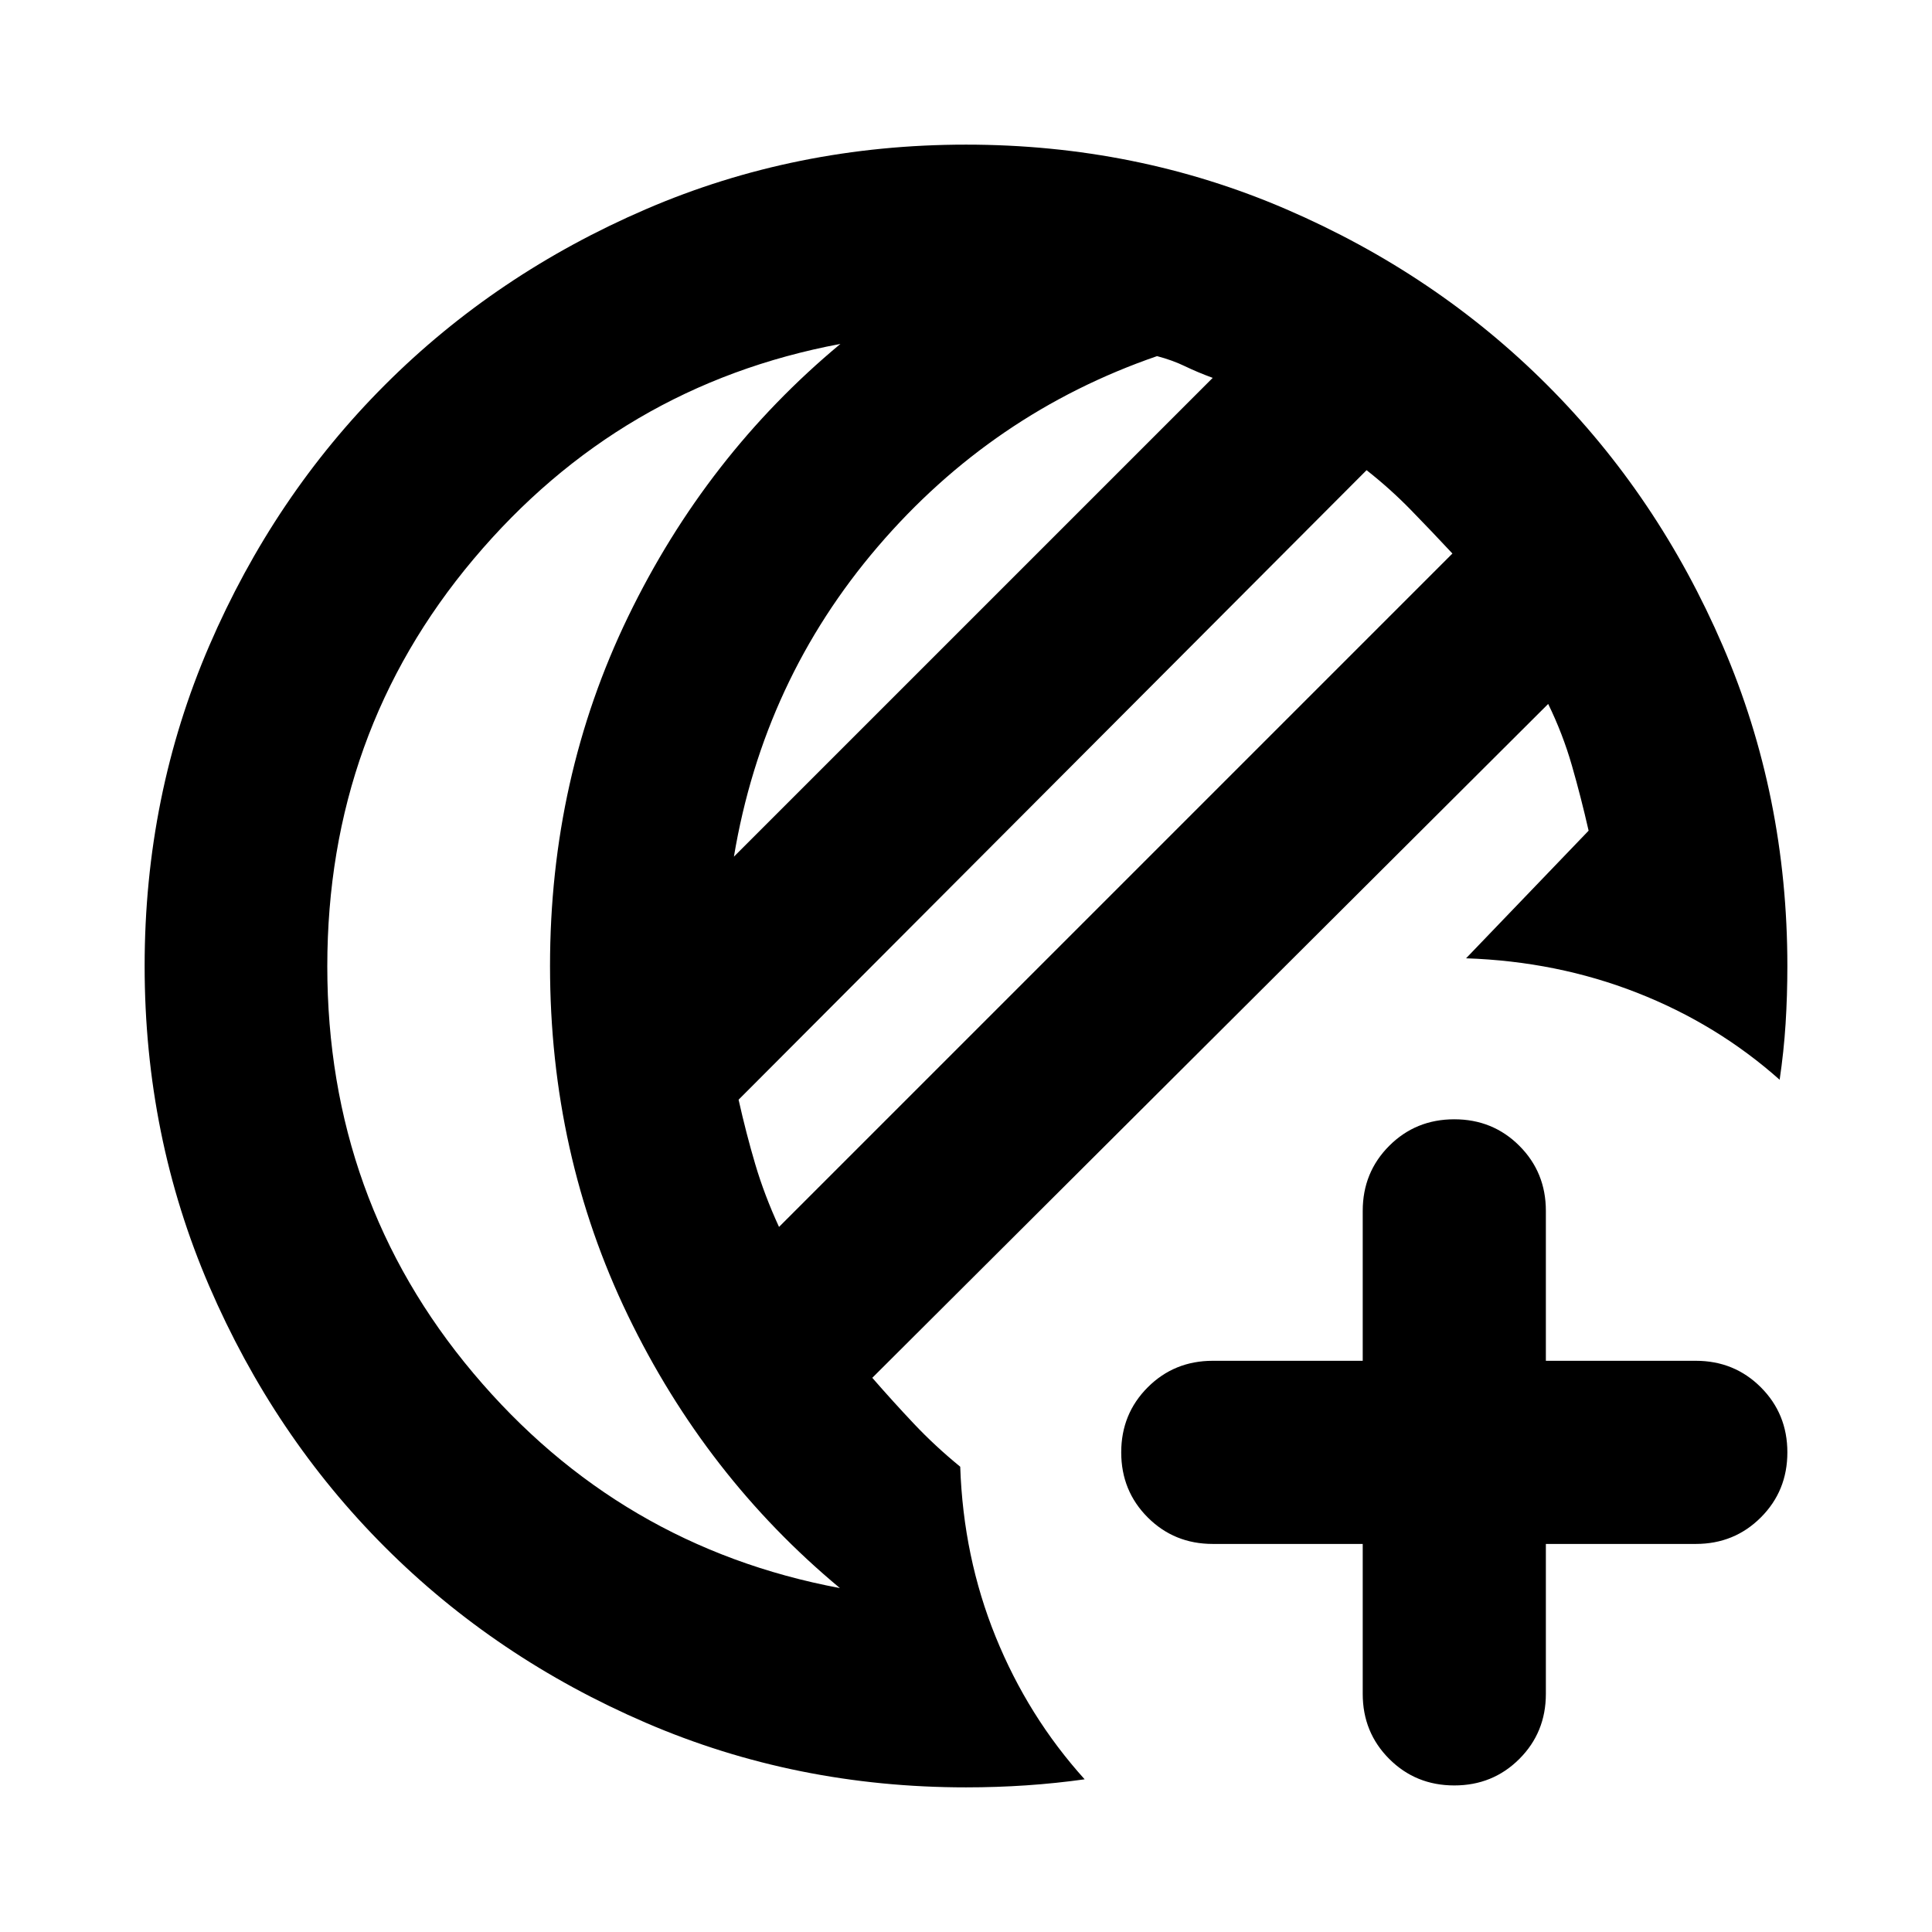 <svg xmlns="http://www.w3.org/2000/svg" height="24" viewBox="0 -960 960 960" width="24"><path d="M677.13-192.826h-74.5q-19.152 0-32.326-13.174t-13.174-32.326q0-19.152 13.174-32.326t32.326-13.174h74.5v-74.5q0-19.152 13.174-32.326t32.326-13.174q19.153 0 32.327 13.174t13.174 32.326v74.5h74.499q19.153 0 32.327 13.174t13.174 32.326q0 19.152-13.174 32.326t-32.327 13.174h-74.499v74.5q0 19.152-13.174 32.326T722.63-72.826q-19.152 0-32.326-13.174t-13.174-32.326v-74.5ZM480-71.869q-84.647 0-159.095-32.098-74.449-32.098-129.644-87.294-55.196-55.195-87.294-129.65-32.098-74.455-32.098-159.109 0-84.654 32.098-159.089t87.294-129.63q55.195-55.196 129.65-87.294 74.455-32.098 159.109-32.098 84.654 0 159.089 32.098t129.63 87.294q55.196 55.195 87.294 129.644Q888.131-564.647 888.131-480q0 14.833-.881 28.677-.88 13.845-2.955 27.845-31.121-27.674-70.893-43.25-39.772-15.576-84.924-17.098l60.892-63.413q-3.761-16.565-8.296-32.346-4.535-15.78-11.791-30.632L433.435-275.37q10.282 11.805 20.706 22.848 10.424 11.044 22.989 21.326 1.522 44.87 17.598 84.5 16.076 39.631 44.229 70.827-14.231 2-28.97 3-14.74 1-29.987 1Zm-92.913-278.479 334.609-334.609q-10.283-11.016-20.566-21.573-10.282-10.557-22.087-19.84L367-413.565q3.761 16.804 8.296 32.12 4.535 15.317 11.791 31.097Zm-22.413-183.978 237.913-237.913q-7.522-2.761-13.783-5.783-6.261-3.021-13.874-5.021-81.843 28.239-138.713 94.63-56.869 66.391-71.543 154.087ZM162.63-479.88q0 115.902 72.544 202.173 72.543 86.272 182.173 106.816-66.739-55.479-105.391-135.587Q273.304-386.587 273.304-480t38.772-173.522q38.772-80.108 105.511-135.587-109.631 20.544-182.294 106.935-72.663 86.392-72.663 202.294Zm110.674-.12Z"/></svg>